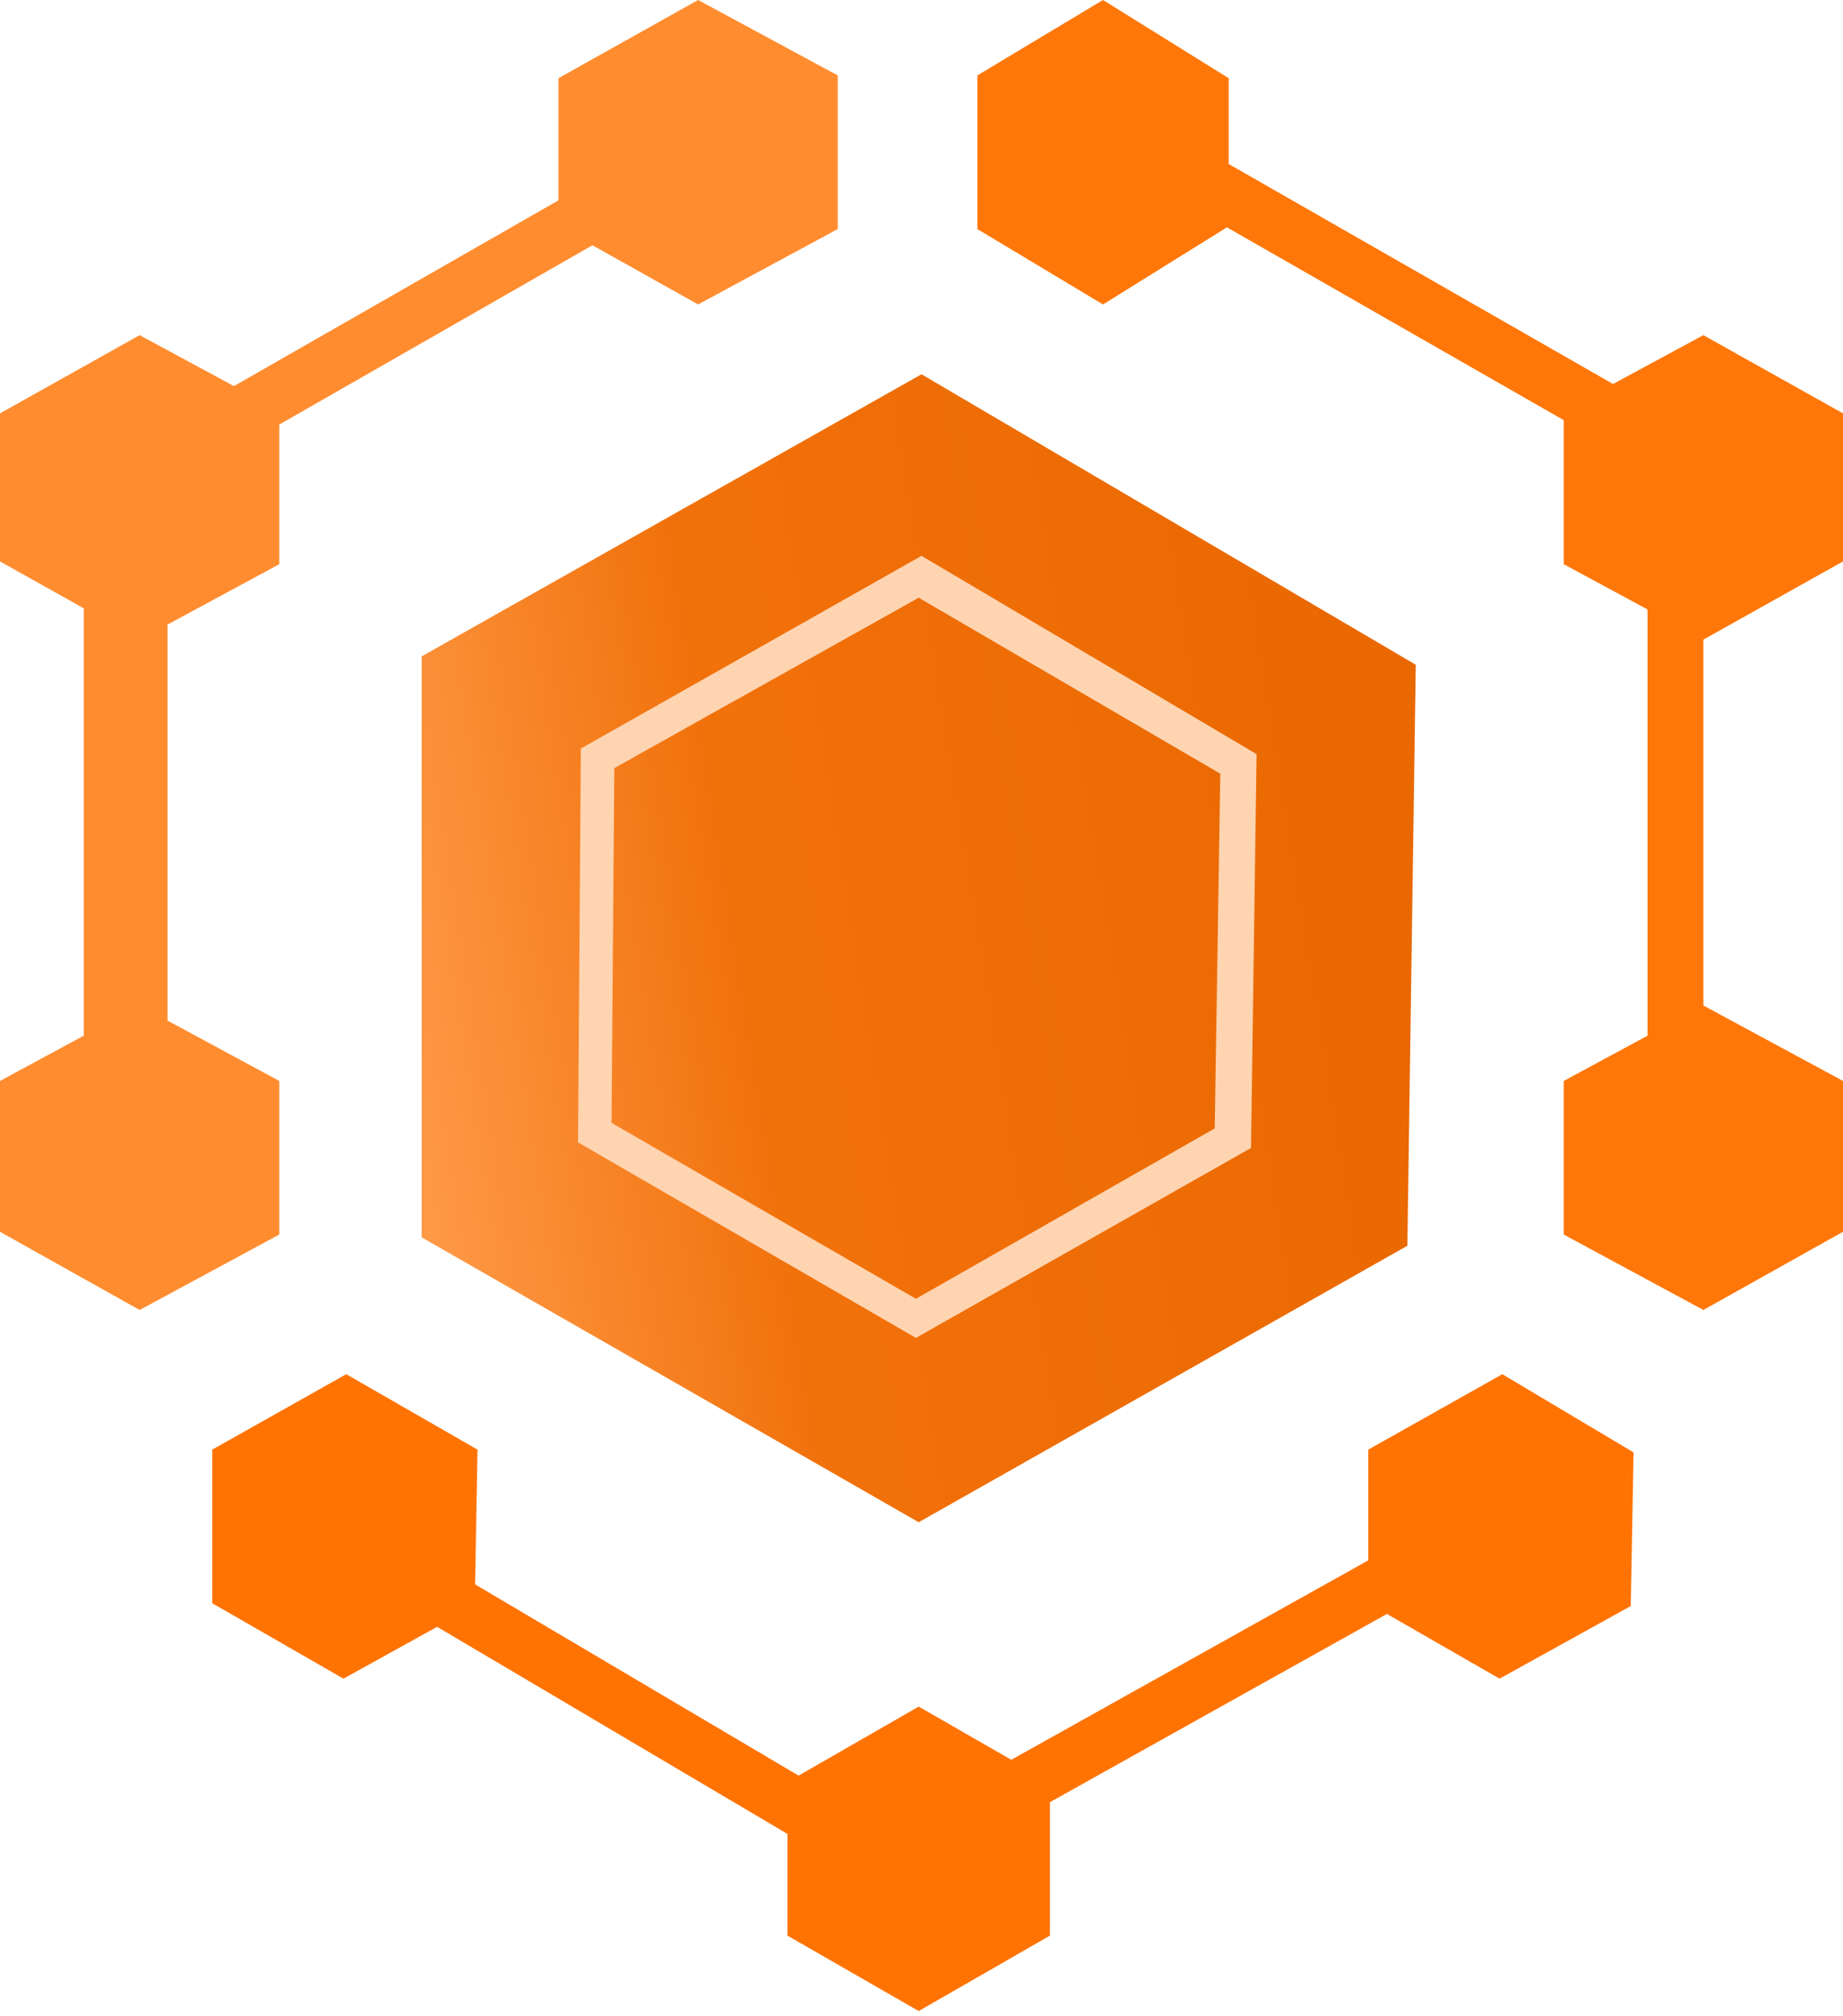 <?xml version="1.0" encoding="UTF-8" standalone="no"?>
<svg width="256px" height="280px" viewBox="0 0 256 280" version="1.1" xmlns="http://www.w3.org/2000/svg" xmlns:xlink="http://www.w3.org/1999/xlink" preserveAspectRatio="xMidYMid">
    <defs>
        <linearGradient x1="-2.587%" y1="59.832%" x2="97.695%" y2="41.181%" id="linearGradient-1">
            <stop stop-color="rgb(255,149,63)" stop-opacity="0.96" offset="0%"></stop>
            <stop stop-color="rgb(240,107,0)" stop-opacity="0.96" offset="35.63%"></stop>
            <stop stop-color="rgb(240,107,0)" stop-opacity="0.966" offset="45.19%"></stop>
            <stop stop-color="rgb(238,106,0)" stop-opacity="0.976" offset="61.16%"></stop>
            <stop stop-color="rgb(236,105,0)" stop-opacity="0.989" offset="81.44%"></stop>
            <stop stop-color="rgb(234,104,0)" offset="100%"></stop>
        </linearGradient>
    </defs>
	<g>
		<path d="M170.422,31.57 L217.212,58.348 L217.212,78.352 L228.848,84.635 L228.848,143.825 L217.212,150.109 L217.212,171.442 L236.606,181.915 L256,171.055 L256,150.109 L236.606,139.636 L236.606,88.824 L256,77.964 L256,57.406 L236.606,46.545 L224.052,53.325 L170.667,22.772 L170.667,10.861 L153.212,0 L135.758,10.473 L135.758,31.806 L153.212,42.279 L170.422,31.57 Z" fill="rgb(255,119,9)"></path>
		<path d="M23.273,86.73 L23.273,141.731 L38.788,150.109 L38.788,171.442 L19.394,181.915 L0,171.055 L0,150.109 L11.636,143.825 L11.636,84.48 L0,77.964 L0,57.406 L19.394,46.545 L32.496,53.62 L77.576,27.821 L77.576,10.861 L96.97,0 L116.364,10.473 L116.364,31.806 L96.97,42.279 L82.293,34.06 L38.788,58.958 L38.788,78.352 L23.273,86.73 Z" fill="rgb(255,140,47)"></path>
		<path d="M145.842,250.265 L192.645,224.127 L208.291,233.115 L226.521,223.03 L226.909,201.697 L208.679,190.836 L190.061,201.309 L190.061,216.684 L140.469,244.38 L127.612,236.994 L110.926,246.58 L65.993,220.024 L66.327,201.309 L48.097,190.836 L29.479,201.309 L29.479,222.642 L47.709,233.115 L60.719,225.918 L109.382,254.678 L109.382,268.8 L127.612,279.273 L145.842,268.8 L145.842,250.265 Z" fill="rgb(255,115,3)"></path>
		<path d="M58.57,91.152 L58.57,171.83 L127.612,211.394 L195.491,172.994 L196.655,92.315 L128,51.976 L58.57,91.152 Z" fill="url(#linearGradient-1)"></path>
		<path d="M127.224,185.794 L80.291,158.642 L80.679,103.952 L128,77.188 L174.545,104.727 L173.77,159.418 L127.224,185.794 L127.224,185.794 Z M84.945,155.927 L127.224,180.364 L168.727,156.703 L169.503,107.442 L127.612,83.006 L85.333,106.667 L84.945,155.927 L84.945,155.927 Z" fill="rgb(255,212,177)"></path>
	</g>
</svg>
